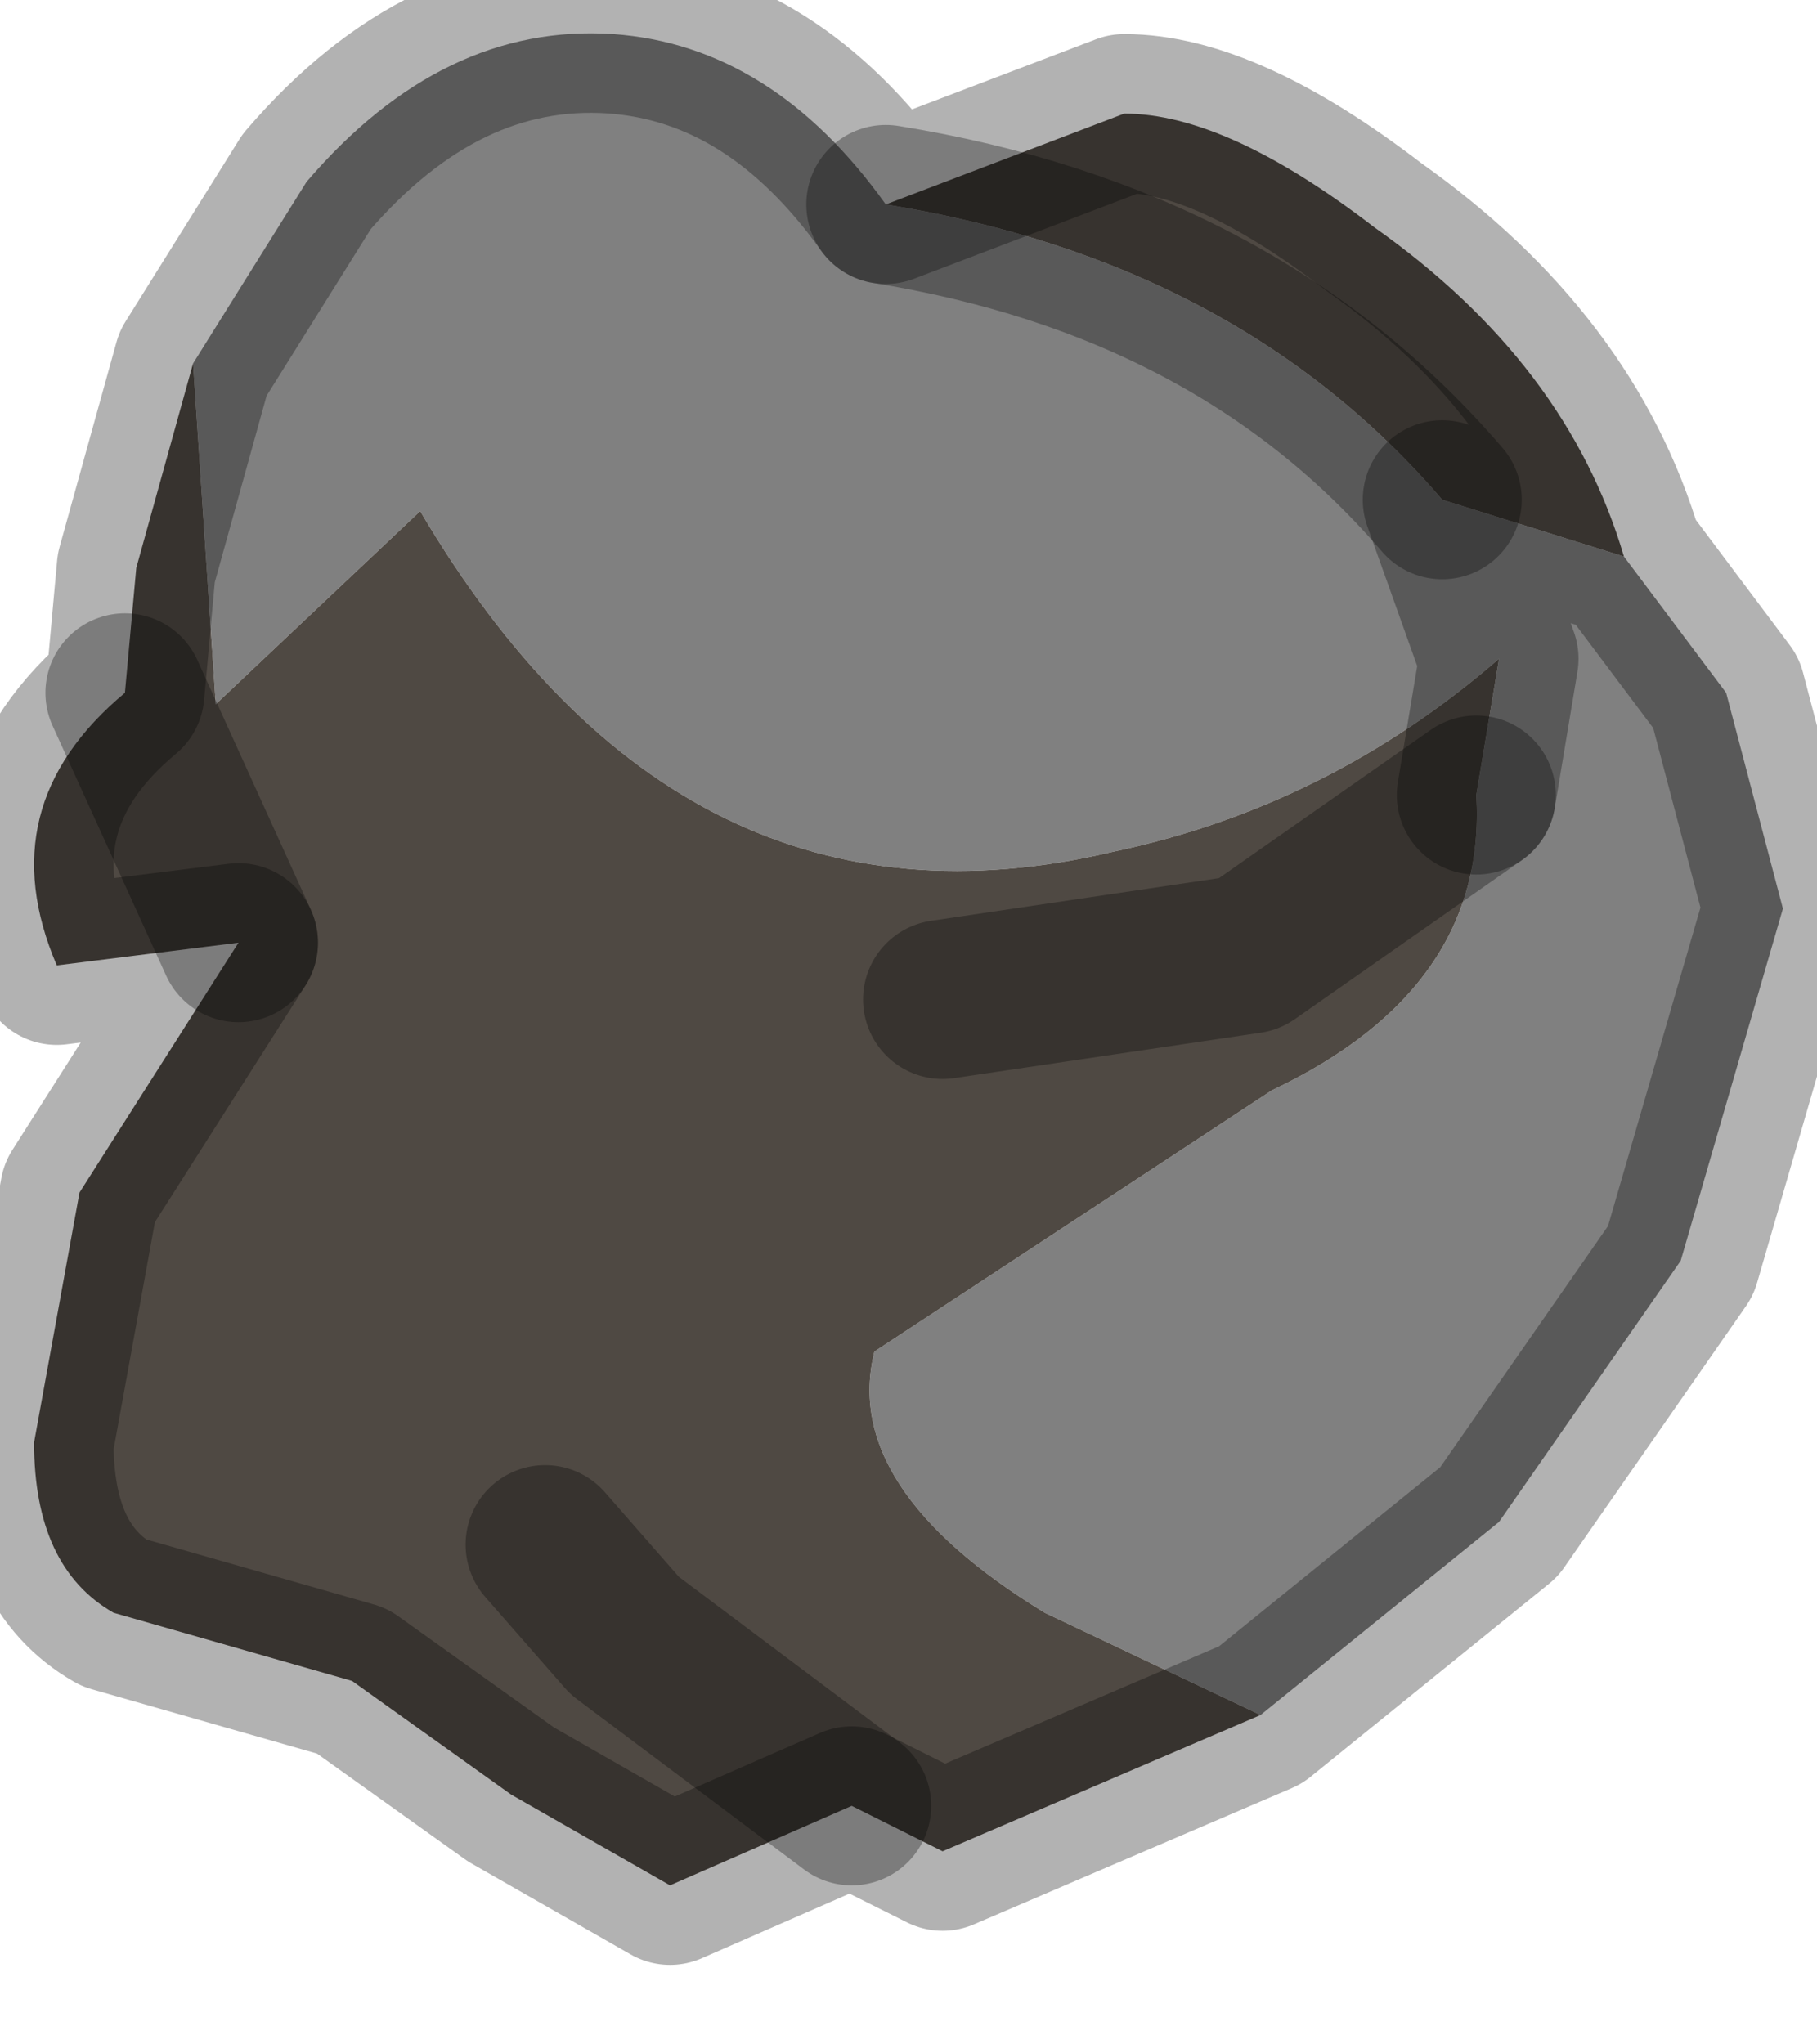 <?xml version="1.0" encoding="utf-8"?>
<svg version="1.1" id="Layer_1"
xmlns="http://www.w3.org/2000/svg"
xmlns:xlink="http://www.w3.org/1999/xlink"
width="8px" height="9px"
xml:space="preserve">
<g id="PathID_3756" transform="matrix(1, 0, 0, 1, 0.15, 0.15)">
<path style="fill:#808080;fill-opacity:1" d="M4.45 6.95Q3.55 6.4 3.7 5.8L5.45 4.65Q6.4 4.2 6.35 3.35L6.45 2.75Q5.7 3.4 4.75 3.6L6.2 2.05L7 2.3L7.45 2.9L7.7 3.85L7.25 5.4L6.45 6.55L5.4 7.4L4.45 6.95M4.75 3.6Q2.85 4.05 1.7 2.1L0.8 2.95L0.7 1.45L1.2 0.65Q1.8 -0.05 2.55 0Q3.25 0.05 3.75 0.75Q5.3 1 6.2 2.05L6.45 2.75" />
<path style="fill:#4F4943;fill-opacity:1" d="M0.8 2.95L1.7 2.1Q2.85 4.05 4.75 3.6Q5.7 3.4 6.45 2.75L6.35 3.35Q6.4 4.2 5.45 4.65L3.7 5.8Q3.55 6.4 4.45 6.95L5.4 7.4L4 8L3.6 7.8L2.8 8.15L2.1 7.75L1.4 7.25L0.35 6.95Q0 6.75 0 6.2L0.2 5.1L0.9 4L0.1 4.1Q-0.2 3.4 0.4 2.9L0.45 2.35L0.7 1.45L0.8 2.95M3.75 0.75L4.8 0.35Q5.25 0.35 5.9 0.85Q6.75 1.45 7 2.3L6.2 2.05Q5.3 1 3.75 0.75M4 4.25L5.35 4.05L6.35 3.35L5.35 4.05L4 4.25M0.9 4L0.4 2.9L0.9 4M2.25 6.65L2.6 7.05L3.6 7.8L2.6 7.05L2.25 6.65" />
<path style="fill:none;stroke-width:0.7;stroke-linecap:round;stroke-linejoin:round;stroke-miterlimit:3;stroke:#000000;stroke-opacity:0.302" d="M7 2.3L7.45 2.9L7.7 3.85L7.25 5.4L6.45 6.55L5.4 7.4L4 8L3.6 7.8L2.8 8.15L2.1 7.75L1.4 7.25L0.35 6.95Q0 6.75 0 6.2L0.2 5.1L0.9 4L0.1 4.1Q-0.2 3.4 0.4 2.9L0.45 2.35L0.7 1.45L1.2 0.65Q1.8 -0.05 2.55 0Q3.25 0.05 3.75 0.75L4.8 0.35Q5.25 0.35 5.9 0.85Q6.75 1.45 7 2.3L6.2 2.05L6.45 2.75L6.35 3.35" />
<path style="fill:none;stroke-width:0.7;stroke-linecap:round;stroke-linejoin:round;stroke-miterlimit:3;stroke:#000000;stroke-opacity:0.302" d="M6.35 3.35L5.35 4.05L4 4.25" />
<path style="fill:none;stroke-width:0.7;stroke-linecap:round;stroke-linejoin:round;stroke-miterlimit:3;stroke:#000000;stroke-opacity:0.302" d="M0.4 2.9L0.9 4" />
<path style="fill:none;stroke-width:0.7;stroke-linecap:round;stroke-linejoin:round;stroke-miterlimit:3;stroke:#000000;stroke-opacity:0.302" d="M3.6 7.8L2.6 7.05L2.25 6.65" />
<path style="fill:none;stroke-width:0.7;stroke-linecap:round;stroke-linejoin:round;stroke-miterlimit:3;stroke:#000000;stroke-opacity:0.302" d="M6.2 2.05Q5.3 1 3.75 0.75" />
</g>
</svg>
